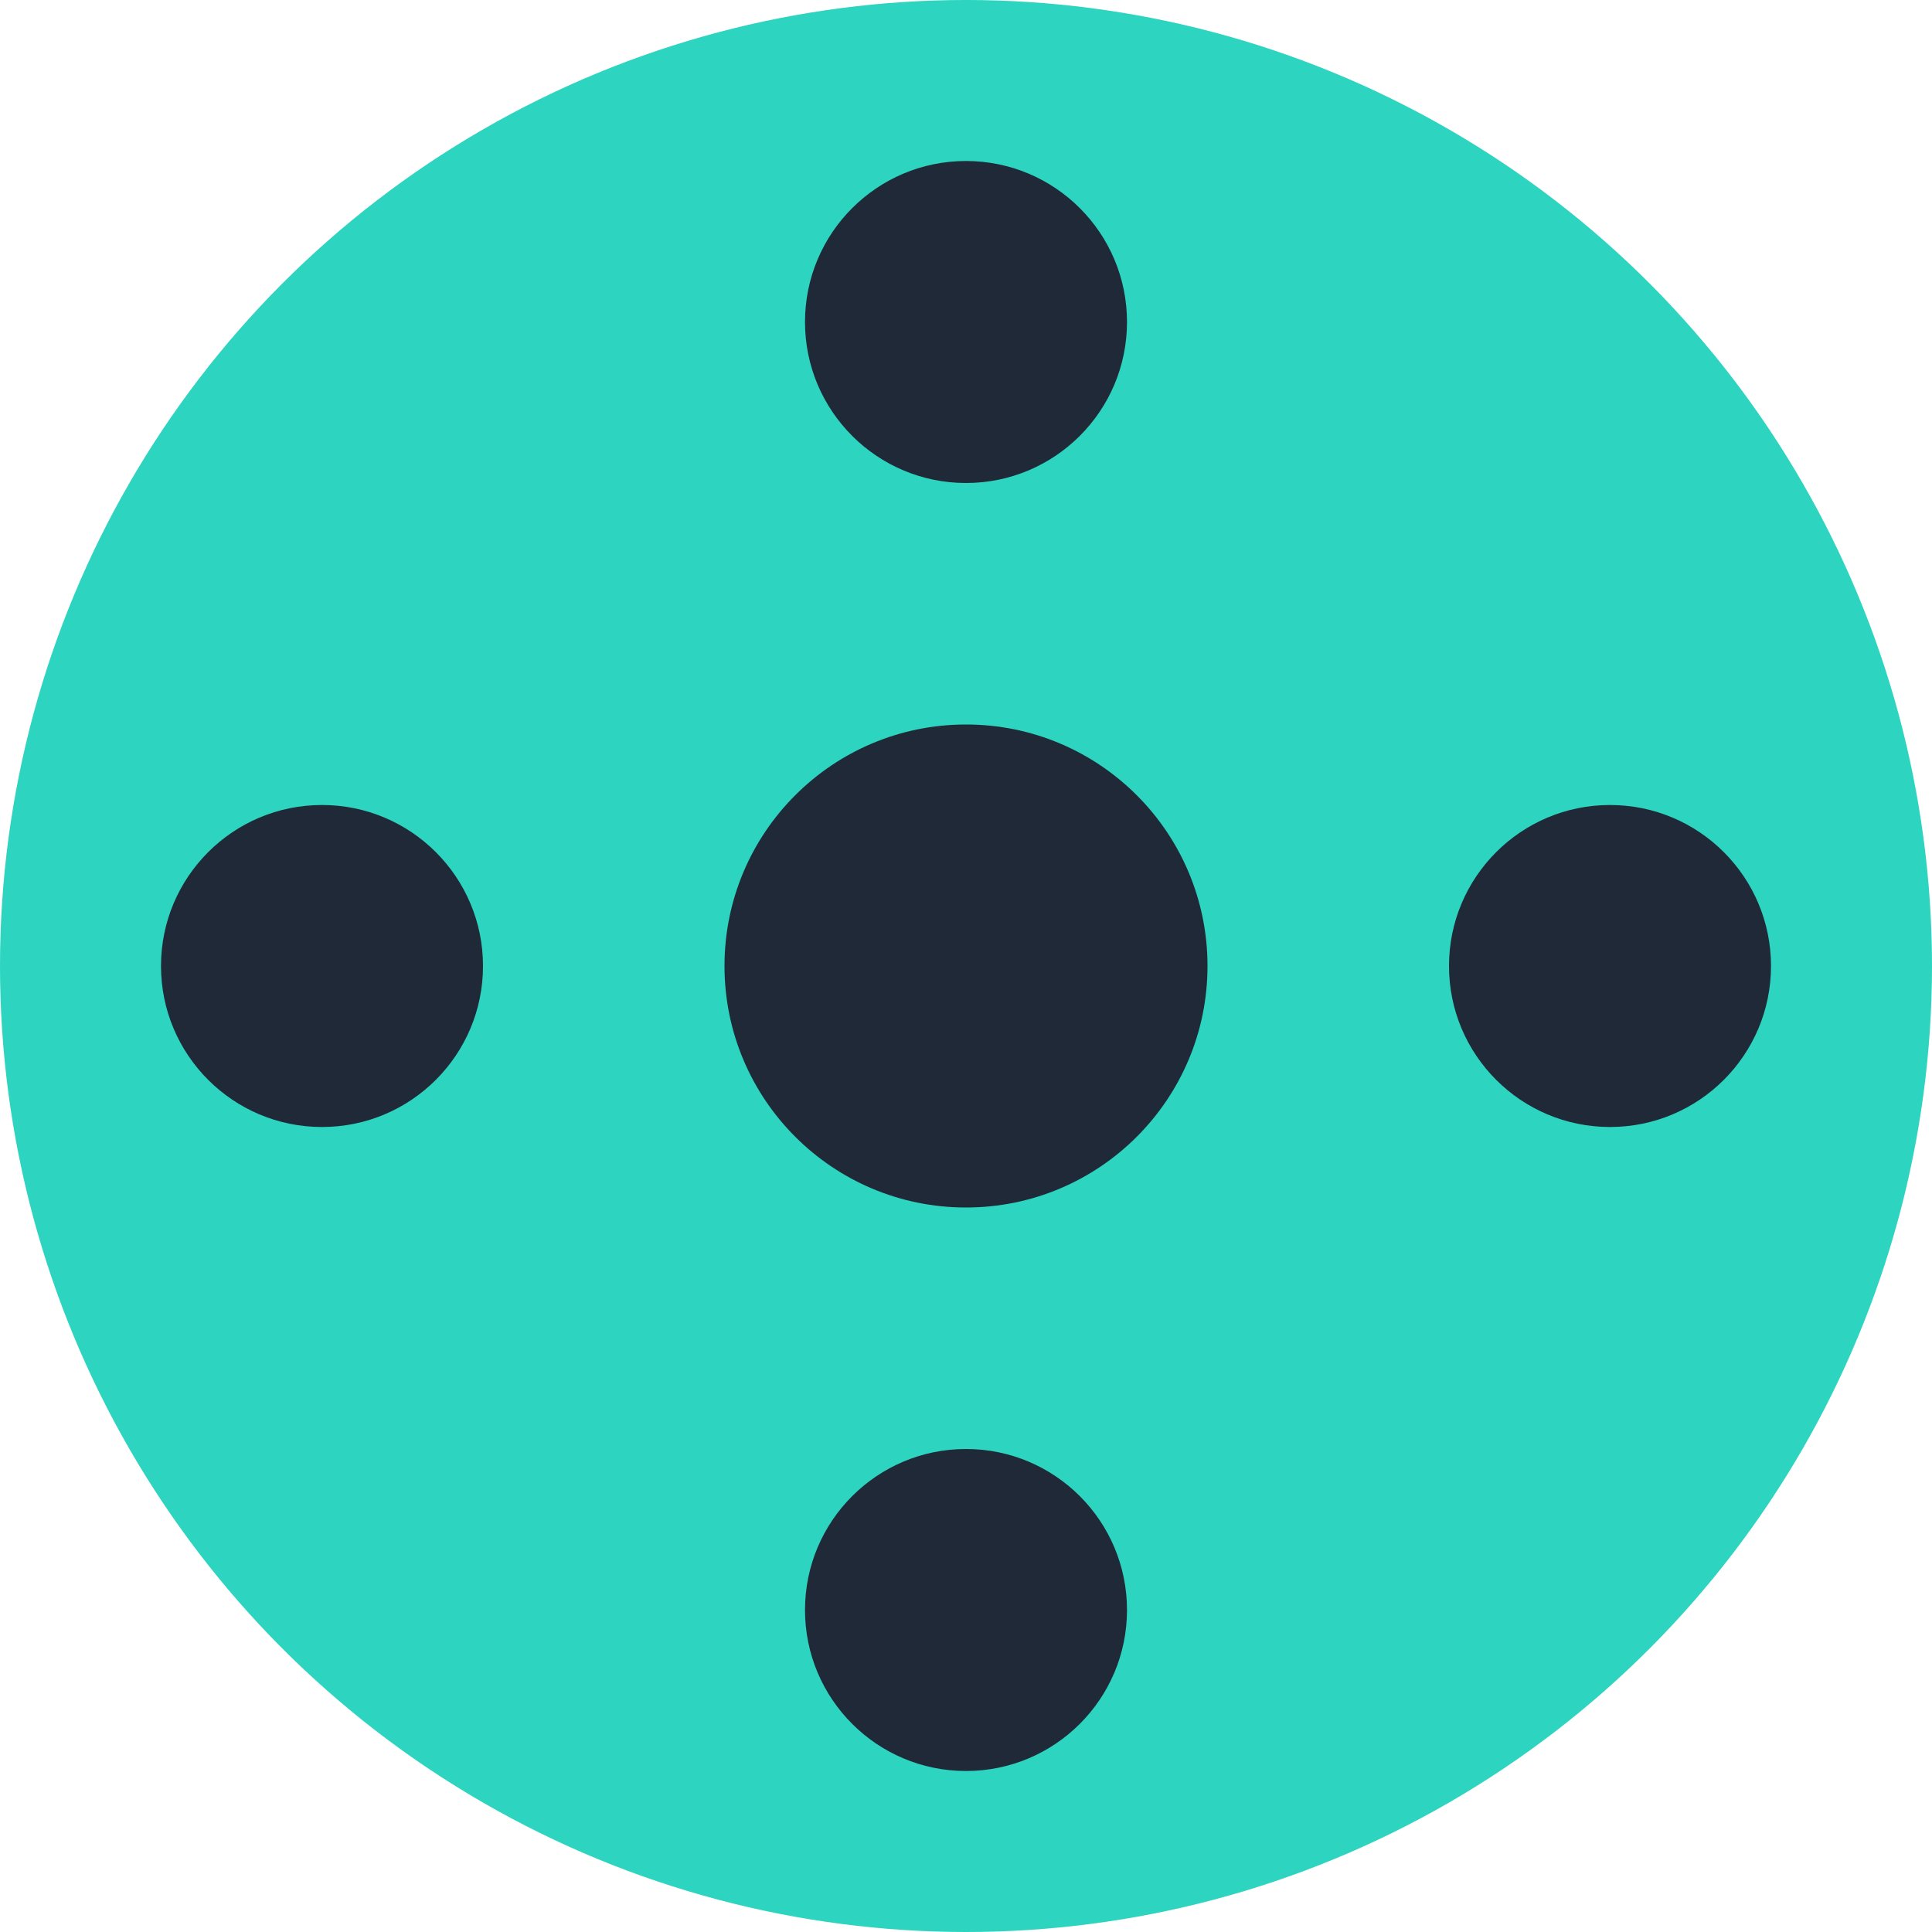 <?xml version="1.0" encoding="UTF-8"?>
<svg width="24px" height="24px" viewBox="0 0 24 24" version="1.1" xmlns="http://www.w3.org/2000/svg">
    <g stroke="none" stroke-width="1" fill="none" fill-rule="evenodd">
        <circle fill="#2DD4BF" cx="12" cy="12" r="12"/>
        <circle fill="#1F2937" cx="12" cy="12" r="3"/>
        <circle fill="#1F2937" cx="12" cy="4" r="2"/>
        <circle fill="#1F2937" cx="20" cy="12" r="2"/>
        <circle fill="#1F2937" cx="12" cy="20" r="2"/>
        <circle fill="#1F2937" cx="4" cy="12" r="2"/>
    </g>
</svg> 